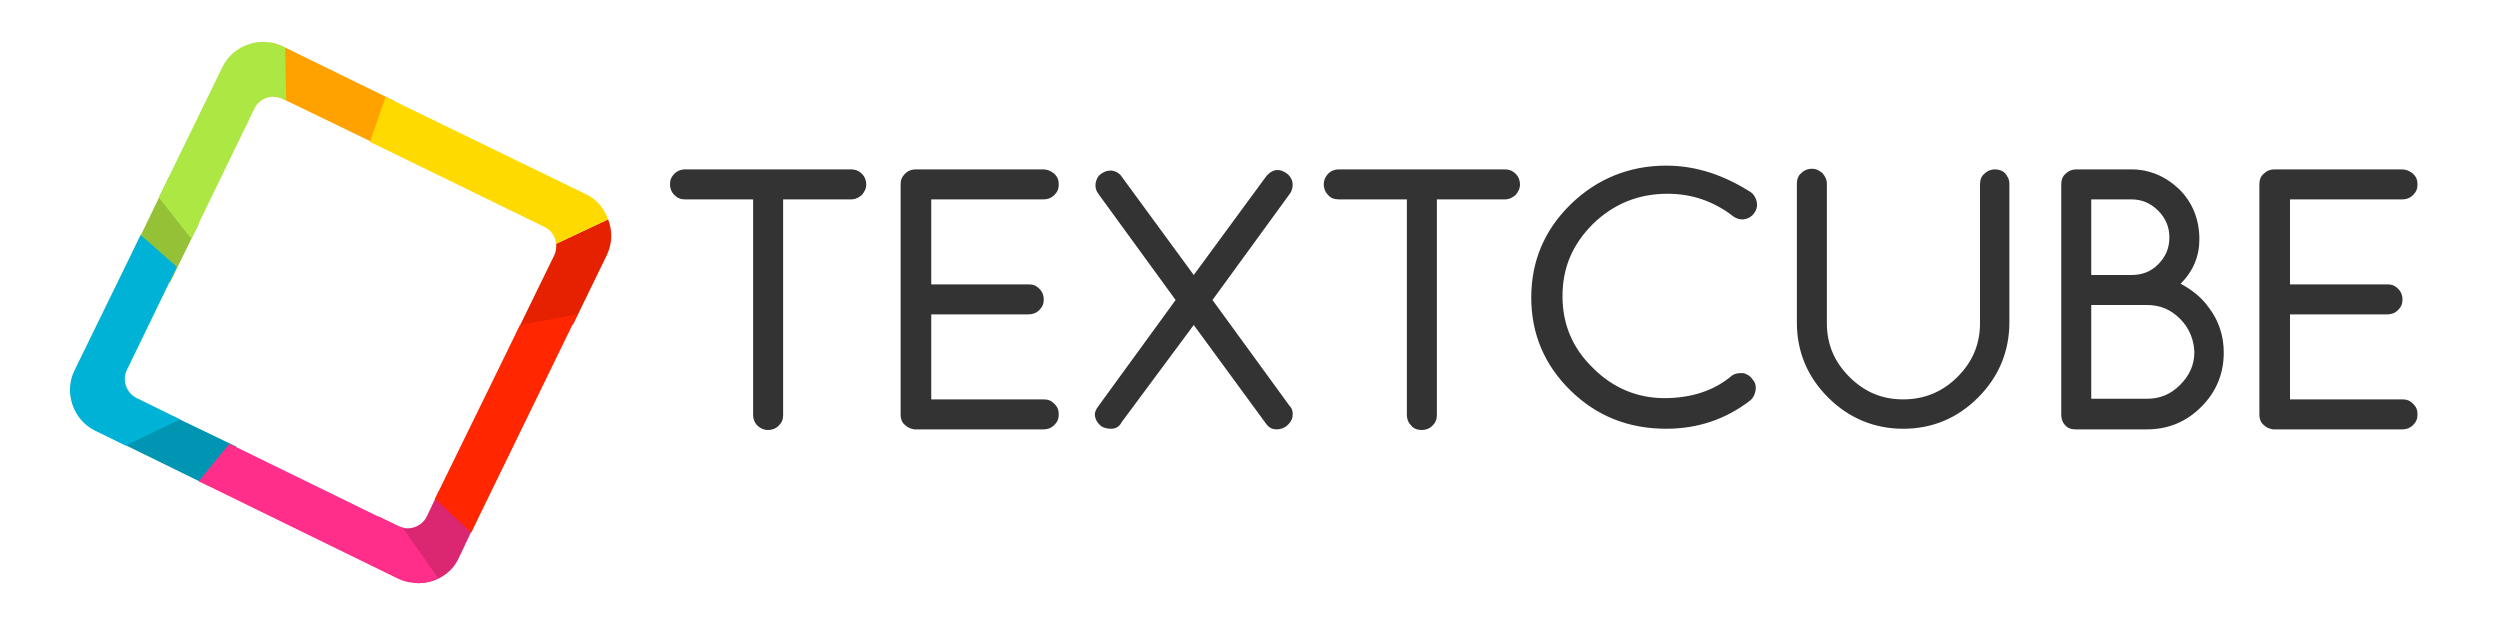 <?xml version="1.0" encoding="utf-8"?>
<!DOCTYPE svg PUBLIC "-//W3C//DTD SVG 1.1//EN" "http://www.w3.org/Graphics/SVG/1.1/DTD/svg11.dtd">
<svg version="1.1" id="logo-container" xmlns="http://www.w3.org/2000/svg" xmlns:xlink="http://www.w3.org/1999/xlink" x="0px" y="0px" width="400" height="100" xml:space="preserve">
	<path id="logotype" fill="#333" d="M266.6,26.5L266.6,26.5L266.6,26.5c-5.9,0-11.1,2.1-15.3,6.2c-4.2,4.1-6.3,9.1-6.3,14.9s2.1,10.8,6.3,14.9
		c4.2,4.1,9.3,6.1,15.3,6.1c5,0,9.5-1.5,13.4-4.5c0.5-0.4,0.8-1,0.9-1.7c0.1-0.7-0.1-1.3-0.5-1.7c-0.3-0.5-0.9-0.9-1.5-1
		c-0.1,0-0.3,0-0.4,0c-0.5,0-1,0.1-1.4,0.4l0,0l0,0c-2.8,2.4-6.5,3.6-10.8,3.6c-4.3,0-8.2-1.6-11.4-4.8c-3.3-3.2-4.9-7-4.9-11.5
		c0-4.6,1.6-8.3,4.9-11.6c3.3-3.2,7.3-4.8,11.9-4.8c3.9,0,7.4,1.2,10.5,3.6c0.4,0.3,0.9,0.5,1.4,0.5c0.1,0,0.2,0,0.3,0
		c0.7-0.1,1.2-0.4,1.6-0.9c0.4-0.5,0.6-1.1,0.5-1.8c-0.1-0.6-0.4-1.2-0.9-1.6l0,0l0,0C276,28.1,271.5,26.5,266.6,26.5L266.6,26.5z
		 M384.3,27.1h-20.4c-0.6,0-1.2,0.2-1.7,0.7c-0.5,0.4-0.7,1-0.7,1.7v36.9c0,0.6,0.2,1.2,0.7,1.6c0.4,0.4,0.9,0.6,1.5,0.7l0.1,0h0.1
		h20.5c0.6,0,1.2-0.2,1.7-0.7c0.5-0.5,0.7-1,0.7-1.7c0-0.7-0.2-1.2-0.7-1.7c-0.5-0.5-1-0.7-1.7-0.7h-18V50.3h15.6
		c0.6,0,1.2-0.2,1.7-0.7c0.5-0.5,0.7-1,0.7-1.7c0-0.6-0.2-1.2-0.7-1.7c-0.5-0.5-1-0.7-1.7-0.7h-15.6V31.9h18c0.6,0,1.2-0.2,1.7-0.7
		c0.5-0.5,0.7-1,0.7-1.7c0-0.7-0.2-1.2-0.7-1.7C385.5,27.3,384.9,27.1,384.3,27.1L384.3,27.1z M341,27.1h-8.8c-0.6,0-1.2,0.2-1.7,0.7
		c-0.5,0.4-0.7,1-0.7,1.7v36.9c0,0.6,0.2,1.2,0.6,1.6c0.4,0.5,1,0.7,1.7,0.7h11.4c3.4,0,6.3-1.2,8.7-3.6c2.4-2.4,3.6-5.3,3.6-8.7
		c0-2.7-0.8-5.1-2.4-7.2c-1.2-1.7-2.8-2.9-4.5-3.8c2-2,3-4.4,3-7.1c0-3.2-1.1-5.9-3.2-8C346.5,28.2,343.9,27.1,341,27.1L341,27.1z
		 M334.6,31.9h6.4c1.7,0,3.1,0.6,4.3,1.8c1.2,1.2,1.8,2.6,1.8,4.3c0,1.7-0.6,3.1-1.8,4.3S342.7,44,341,44h-6.4V31.9L334.6,31.9z
		 M334.6,48.8h8.9c2.1,0,3.8,0.7,5.3,2.2c1.5,1.5,2.2,3.3,2.3,5.3c0,2.1-0.8,3.8-2.3,5.3c-1.5,1.5-3.2,2.2-5.3,2.2h-8.9V48.8
		L334.6,48.8z M319.2,27.1c-0.6,0-1.2,0.2-1.7,0.7c-0.5,0.4-0.7,1-0.7,1.7v22.2c0,3.4-1.2,6.2-3.6,8.6c-2.4,2.4-5.3,3.6-8.7,3.6
		c-3.4,0-6.2-1.2-8.6-3.6c-2.4-2.4-3.6-5.2-3.6-8.6V29.4c0-0.7-0.3-1.2-0.7-1.7c-0.5-0.4-1-0.7-1.7-0.7c-0.6,0-1.2,0.2-1.7,0.7
		c-0.5,0.4-0.7,1-0.7,1.7v22.2c0,4.7,1.7,8.7,5,12c3.3,3.3,7.4,5,12,5c4.7,0,8.7-1.7,12-5c3.3-3.3,5-7.4,5-12V29.4
		c0-0.7-0.3-1.2-0.7-1.7C320.4,27.3,319.8,27.1,319.2,27.1L319.2,27.1z M240.8,27.1h-26.6c-0.6,0-1.2,0.2-1.7,0.7
		c-0.4,0.4-0.7,1-0.7,1.7c0,0.6,0.2,1.2,0.7,1.7c0.4,0.5,1,0.7,1.7,0.7h10.9v34.5c0,0.6,0.2,1.2,0.7,1.7c0.4,0.5,1,0.7,1.7,0.7
		c0.6,0,1.2-0.2,1.7-0.7c0.5-0.5,0.7-1,0.7-1.7V31.9h10.9c0.7,0,1.2-0.3,1.7-0.7c0.4-0.5,0.7-1,0.7-1.7c0-0.6-0.2-1.2-0.7-1.7
		C242,27.3,241.4,27.1,240.8,27.1L240.8,27.1z M166.9,27.1h-20.4c-0.6,0-1.2,0.2-1.7,0.7c-0.5,0.5-0.7,1-0.7,1.7v36.9
		c0,0.6,0.2,1.2,0.7,1.6c0.4,0.4,0.9,0.6,1.5,0.7l0.1,0h0.1h20.5c0.6,0,1.2-0.2,1.7-0.7c0.5-0.5,0.7-1,0.7-1.7c0-0.7-0.2-1.2-0.7-1.7
		c-0.5-0.5-1-0.7-1.7-0.7h-18V50.3h15.6c0.6,0,1.2-0.2,1.7-0.7c0.5-0.5,0.7-1,0.7-1.7c0-0.6-0.2-1.2-0.7-1.7c-0.5-0.5-1-0.7-1.7-0.7
		h-15.6V31.9h18c0.6,0,1.2-0.2,1.7-0.7c0.5-0.5,0.7-1,0.7-1.7c0-0.7-0.2-1.2-0.7-1.7C168.1,27.3,167.5,27.1,166.9,27.1L166.9,27.1z
		 M136.2,27.1h-26.6c-0.6,0-1.2,0.2-1.7,0.7c-0.5,0.5-0.7,1-0.7,1.7c0,0.6,0.2,1.2,0.7,1.7c0.5,0.5,1,0.7,1.7,0.7h10.9v34.5
		c0,0.6,0.2,1.2,0.7,1.7c0.4,0.4,1,0.7,1.7,0.7c0.6,0,1.2-0.2,1.7-0.7c0.5-0.5,0.7-1,0.7-1.7V31.9h10.9c0.7,0,1.2-0.3,1.7-0.7
		c0.4-0.5,0.7-1,0.7-1.7c0-0.6-0.2-1.2-0.7-1.7C137.4,27.3,136.8,27.1,136.2,27.1L136.2,27.1z M204.4,27.2c-0.5,0-1.1,0.2-1.8,1l0,0
		l0,0L191,44l-11.5-15.7c-0.3-0.5-0.9-0.9-1.6-1c-0.1,0-0.2,0-0.3,0c-0.5,0-1,0.2-1.4,0.5c-0.5,0.3-0.8,0.9-0.9,1.5
		c-0.1,0.7,0.1,1.3,0.5,1.8L188.1,48l-12.3,16.9c-0.5,0.6-0.7,1.2-0.6,1.7c0.1,0.6,0.4,1.1,1,1.6l0,0l0,0c0.5,0.3,1,0.4,1.6,0.4
		c0.4,0,1.2-0.1,1.7-1.1L191,52l11.5,15.7c0.6,0.9,1.3,1,1.8,1c0.5,0,1.1-0.2,1.5-0.5c0.5-0.4,0.9-0.9,1-1.5c0.1-0.7,0-1.3-0.5-1.8
		L194,48l12.3-16.9c0.4-0.5,0.6-1.2,0.5-1.9c-0.1-0.6-0.5-1.2-1-1.5C205.4,27.4,204.9,27.2,204.4,27.2L204.4,27.2z"/>
	<g id="logomark">
		<path fill="#FFA200" d="M43.4,6.8l0.5,8.7c0.5,0,0.9,0.1,1.3,0.3l15.3,7.4l2.7-7l-18-8.8C44.6,7.1,44,7,43.4,6.8z"/>
		<polygon fill="#94C135" points="21,40.8 27.2,45.2 31.8,35.8 27,28.4"/>
		<path fill="#ACE744" d="M35.6,10.7L25.4,31.6l5.2,6.6l10.1-20.8c0.8-1.7,2.9-2.4,4.5-1.6l0.6,0.3l-0.2-8.5l-0.5-0.2
			C41.7,5.7,37.3,7.2,35.6,10.7z"/>
		<path fill="#E52100" d="M88.7,40.8l-6.1,12.5l9.1-1.4l5.4-11.1c0.9-1.9,0.9-3.9,0.2-5.7L89,39C89,39.5,89,40.2,88.7,40.8z"/>
		<path fill="#FFDA00" d="M93.8,31.1L61.7,15.5l-2.5,7.2l27.9,13.6c1.1,0.5,1.7,1.5,1.9,2.7l8.3-3.9C96.7,33.4,95.5,31.9,93.8,31.1z"
			/>
		<path fill="#DB2672" d="M76.1,83.6l-5.9-5l-1.9,4c-0.8,1.7-2.9,2.4-4.5,1.6l-3.3-1.6l6.2,10.7c2.8,0.1,5.5-1.4,6.7-4L76.1,83.6z"/>
		<polygon fill="#FF2600" points="92.4,50.3 83.2,52 69.6,79.8 75.4,85.2"/>
		<polygon fill="#0095B2" points="37.9,71.5 27.7,66.6 18.4,70.4 33.5,77.8"/>
		<path fill="#FF2E8A" d="M70.1,92.5l-5.7-8.1c-0.2-0.1-0.5-0.1-0.7-0.2L36.7,71l-4.9,6l31.9,15.6C65.9,93.6,68.2,93.5,70.1,92.5z"/>
		<path fill="#00B3D6" d="M28.8,67.1l-6.9-3.4c-1.7-0.8-2.4-2.9-1.6-4.5l8-16.5l-5.8-5.1L11.9,59.3c-1.7,3.5-0.2,7.9,3.3,9.6l4.9,2.4
			L28.8,67.1z"/>
	</g>
</svg>
